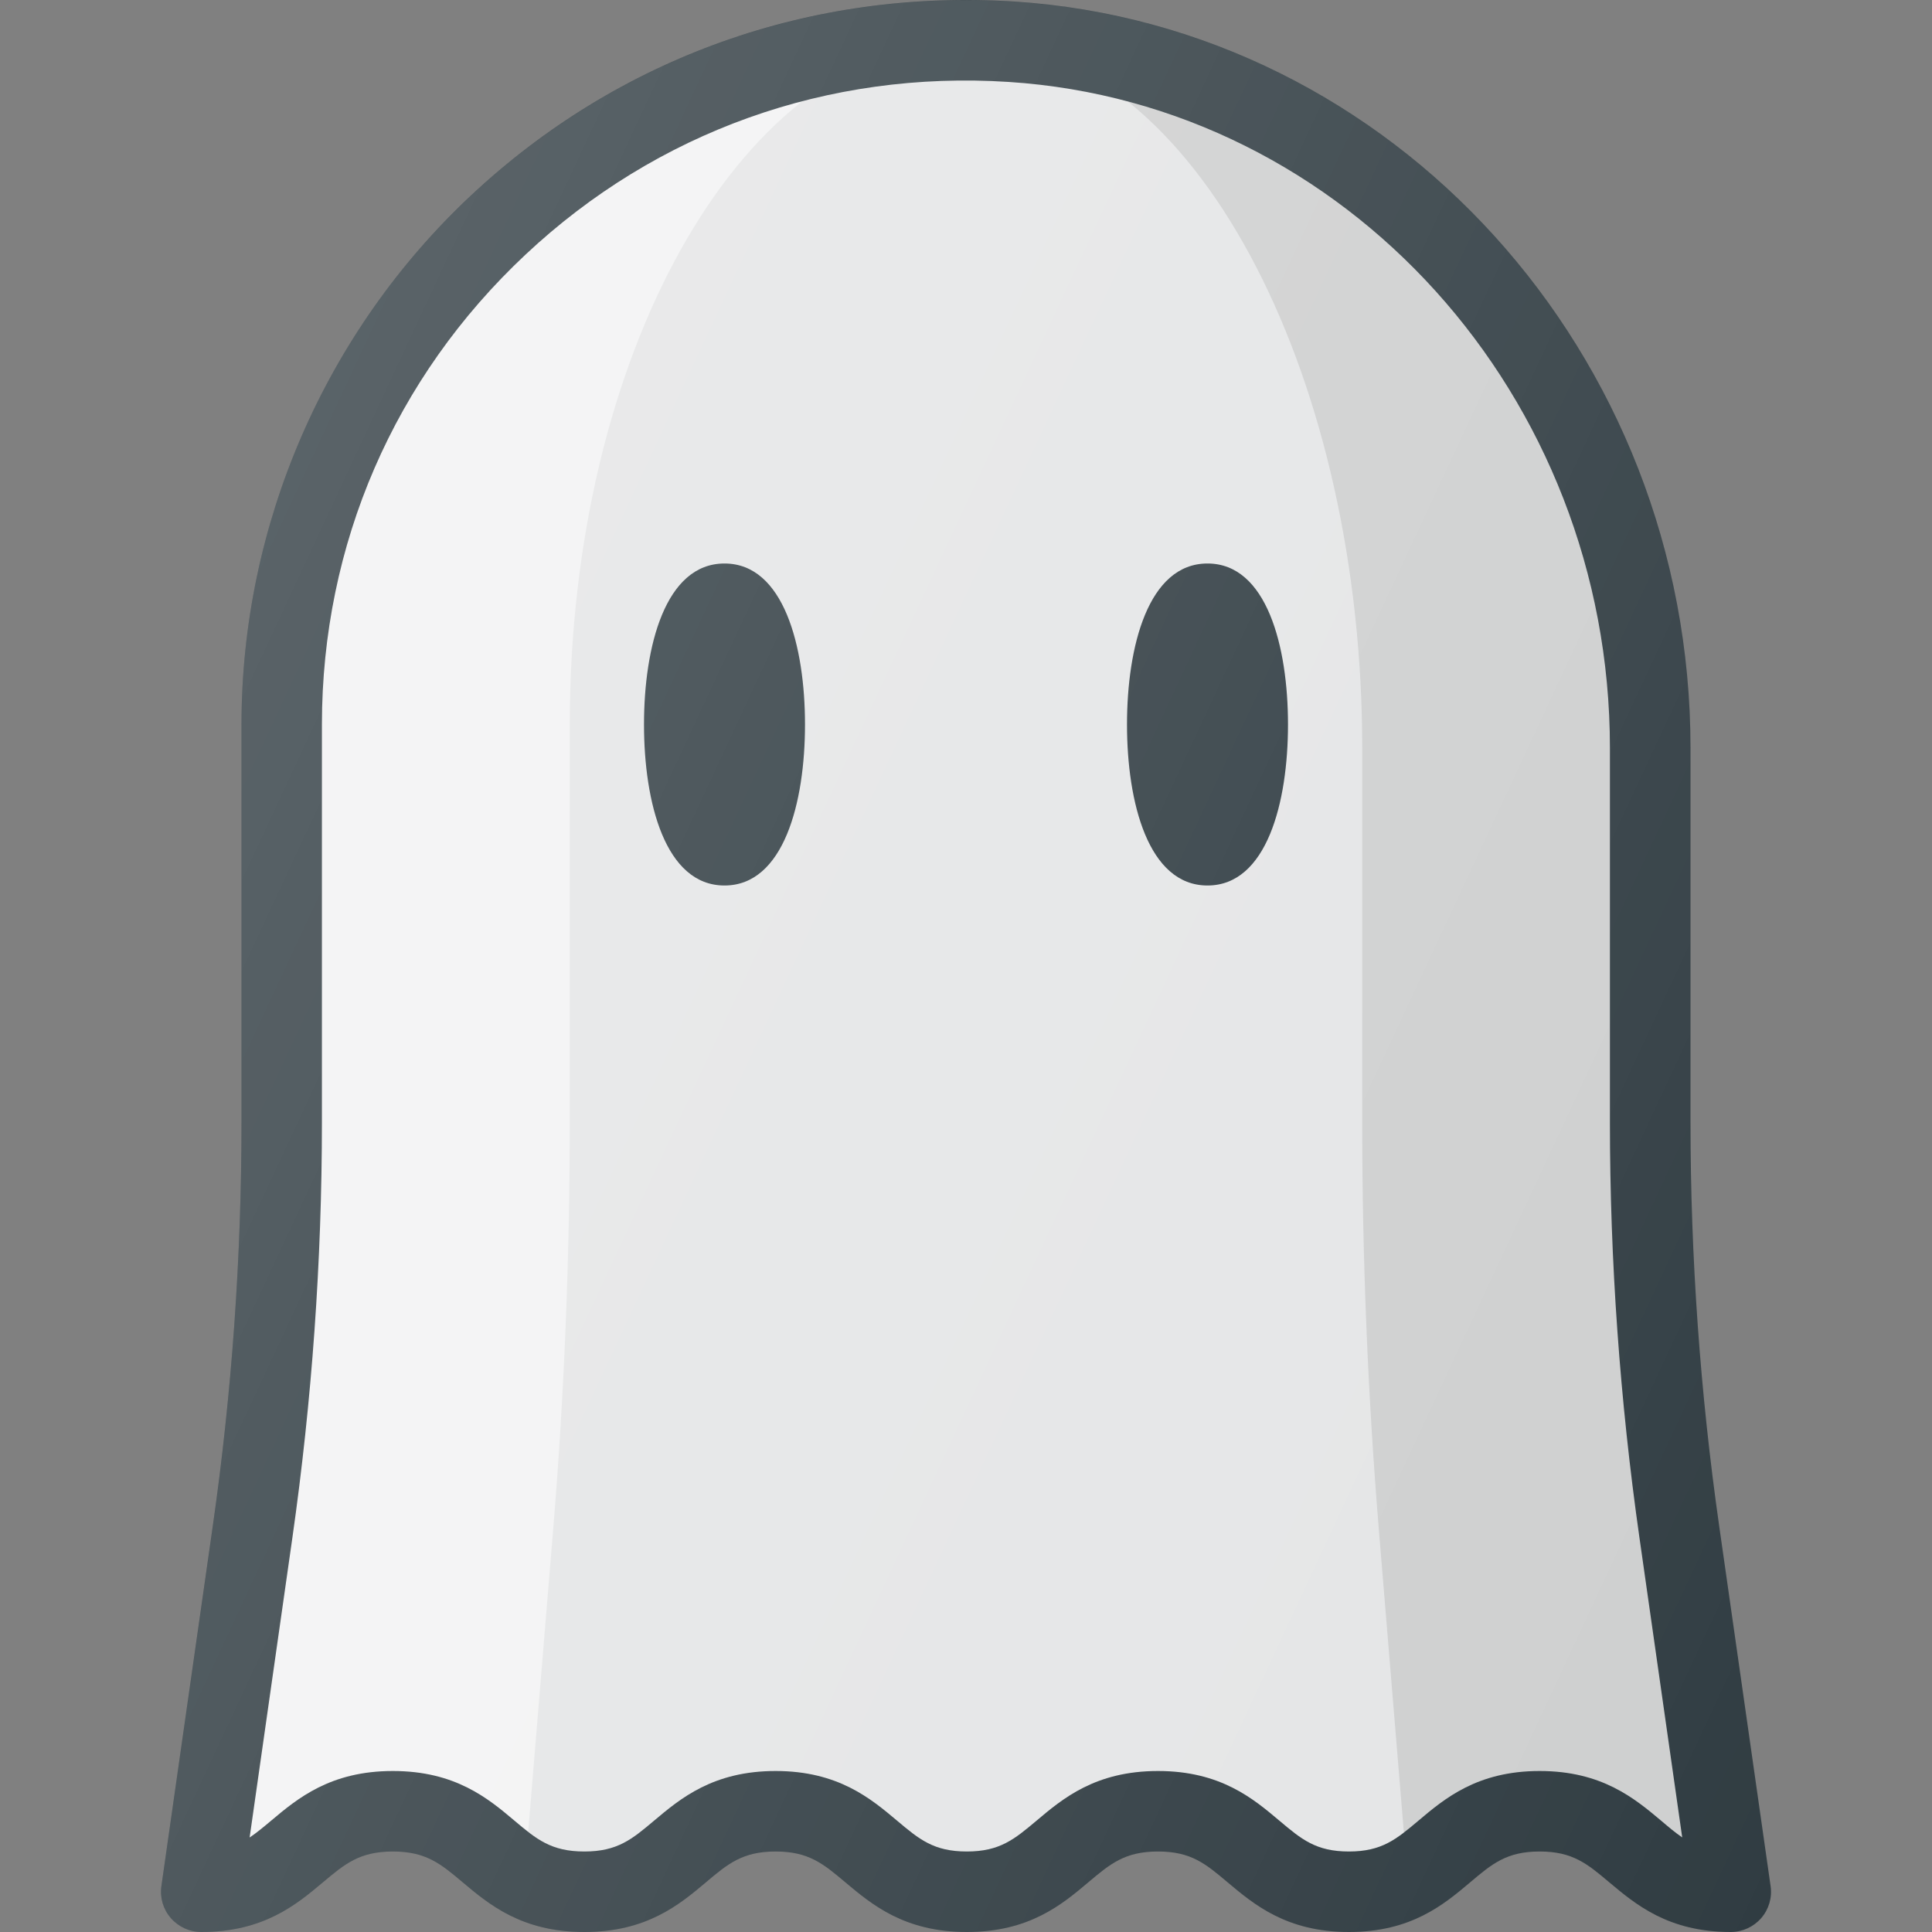 <?xml version="1.0" ?><svg id="Layer_1" style="enable-background:new 0 0 24 24;" version="1.1" viewBox="0 0 24 24" xml:space="preserve" xmlns="http://www.w3.org/2000/svg" xmlns:xlink="http://www.w3.org/1999/xlink"><rect x="0" y="0" width="24" height="24" fill="#808080" stroke="none"/><g id="XMLID_1706_"><path d="M2.5,23.5c1.19,0,1.19-1,2.38-1s1.19,1,2.38,1c1.188,0,1.188-1,2.376-1   s1.188,1,2.375,1s1.187-1,2.375-1c1.186,0,1.186,1,2.372,1c1.184,0,1.184-1,2.369-1c1.187,0,1.187,1,2.374,1l-0.638-4.467   c-0.241-1.686-0.362-3.388-0.362-5.091v-4.65c0-4.527-3.416-8.48-7.934-8.773c-4.951-0.321-9.066,3.6-9.066,8.482v4.942   c0,1.703-0.121,3.405-0.362,5.091L2.5,23.5z" id="XMLID_1493_" style="fill:#E4E5E6;"/><path d="M6.869,19.033   c0.14-1.686,0.209-3.388,0.209-5.091V9c0-4.57,2.089-8.297,4.707-8.491C7.19,0.623,3.499,4.378,3.499,9v4.942   c0,1.703-0.121,3.405-0.362,5.091L2.5,23.5c1.19,0,1.19-1,2.38-1c0.87,0,1.107,0.533,1.635,0.82L6.869,19.033z" id="XMLID_1510_" style="opacity:0.5;fill:#FFFFFF;enable-background:new    ;"/><path d="M20.862,19.033c-0.241-1.686-0.362-3.388-0.362-5.091   v-4.65c0-4.527-3.416-8.48-7.934-8.773C12.375,0.507,12.188,0.512,12,0.512c0.109,0,0.217-0.005,0.328,0.007   c2.616,0.292,4.594,4.246,4.594,8.773v4.65c0,1.703,0.07,3.405,0.209,5.091l0.355,4.295c0.535-0.286,0.767-0.828,1.64-0.828   c1.187,0,1.187,1,2.374,1L20.862,19.033z" id="XMLID_1511_" style="opacity:0.1;enable-background:new    ;"/><g id="XMLID_1307_"><path d="M21.357,18.962C21.12,17.304,21,15.615,21,13.94V9.29    c0-4.894-3.69-8.966-8.402-9.271c-2.52-0.16-4.917,0.694-6.751,2.413C4.037,4.128,3,6.52,3,9v4.941    c0,1.674-0.12,3.363-0.357,5.021l-0.638,4.467c-0.021,0.144,0.022,0.289,0.117,0.398S2.355,24,2.5,24    c0.776,0,1.184-0.342,1.511-0.617C4.285,23.153,4.467,23,4.88,23c0.412,0,0.594,0.152,0.868,0.383C6.074,23.657,6.481,24,7.259,24    c0.776,0,1.184-0.342,1.511-0.618C9.043,23.152,9.224,23,9.635,23s0.592,0.152,0.865,0.382C10.827,23.656,11.233,24,12.01,24    s1.183-0.342,1.51-0.618C13.793,23.152,13.974,23,14.385,23s0.591,0.152,0.864,0.382C15.575,23.656,15.981,24,16.757,24    c0.776,0,1.181-0.343,1.507-0.618C18.536,23.152,18.717,23,19.126,23c0.41,0,0.591,0.152,0.864,0.382    C20.317,23.656,20.723,24,21.5,24c0.145,0,0.283-0.063,0.378-0.172s0.138-0.255,0.117-0.398L21.357,18.962z M20.635,22.617    C20.308,22.343,19.902,22,19.126,22s-1.181,0.343-1.507,0.618C17.347,22.847,17.166,23,16.757,23c-0.41,0-0.59-0.152-0.863-0.382    C15.568,22.343,15.162,22,14.385,22s-1.183,0.342-1.51,0.618C12.602,22.847,12.421,23,12.01,23s-0.592-0.152-0.865-0.382    C10.818,22.343,10.412,22,9.635,22s-1.183,0.342-1.51,0.617C7.852,22.847,7.671,23,7.259,23s-0.594-0.152-0.868-0.383    C6.064,22.341,5.657,22,4.88,22s-1.185,0.342-1.512,0.617c-0.096,0.081-0.181,0.151-0.267,0.209l0.531-3.723    c0.243-1.704,0.367-3.441,0.367-5.162V9c0-2.235,0.898-4.309,2.53-5.838c1.63-1.528,3.758-2.29,6.003-2.144    c4.187,0.271,7.467,3.905,7.467,8.273v4.65c0,1.721,0.124,3.458,0.367,5.162l0.531,3.722    C20.813,22.768,20.729,22.697,20.635,22.617z" id="XMLID_1333_" style="fill:#303C42;"/><path d="M9,7C8.263,7,8,8.033,8,9s0.263,2,1,2s1-1.033,1-2S9.737,7,9,7z" id="XMLID_1338_" style="fill:#303C42;"/><path d="M15,7c-0.737,0-1,1.033-1,2s0.263,2,1,2s1-1.033,1-2S15.737,7,15,7z" id="XMLID_1339_" style="fill:#303C42;"/></g><linearGradient gradientUnits="userSpaceOnUse" id="XMLID_2_" x1="2.013" x2="23.978" y1="9.128" y2="19.37"><stop offset="0" style="stop-color:#FFFFFF;stop-opacity:0.2"/><stop offset="1" style="stop-color:#FFFFFF;stop-opacity:0"/></linearGradient><path d="M21.356,18.962C21.12,17.302,21,15.613,21,13.941v-4.65   c0-4.894-3.69-8.966-8.402-9.271c-2.52-0.16-4.917,0.694-6.751,2.413C4.037,4.128,3,6.52,3,9v4.941c0,1.672-0.12,3.361-0.356,5.021   l-0.639,4.467c-0.021,0.144,0.022,0.289,0.117,0.398S2.355,24,2.5,24c0.776,0,1.184-0.342,1.511-0.617   C4.285,23.153,4.467,23,4.88,23c0.412,0,0.594,0.152,0.868,0.383C6.074,23.657,6.481,24,7.259,24c0.776,0,1.184-0.342,1.511-0.618   C9.043,23.152,9.224,23,9.635,23s0.592,0.152,0.865,0.382C10.827,23.656,11.233,24,12.01,24s1.183-0.342,1.51-0.618   C13.793,23.152,13.974,23,14.385,23s0.591,0.152,0.864,0.382C15.575,23.656,15.981,24,16.757,24c0.776,0,1.181-0.343,1.507-0.618   C18.536,23.152,18.717,23,19.126,23c0.41,0,0.591,0.152,0.864,0.382C20.317,23.656,20.723,24,21.5,24   c0.145,0,0.283-0.063,0.378-0.172s0.138-0.255,0.117-0.398L21.356,18.962z" id="XMLID_1507_" style="fill:url(#XMLID_2_);"/></g></svg>
